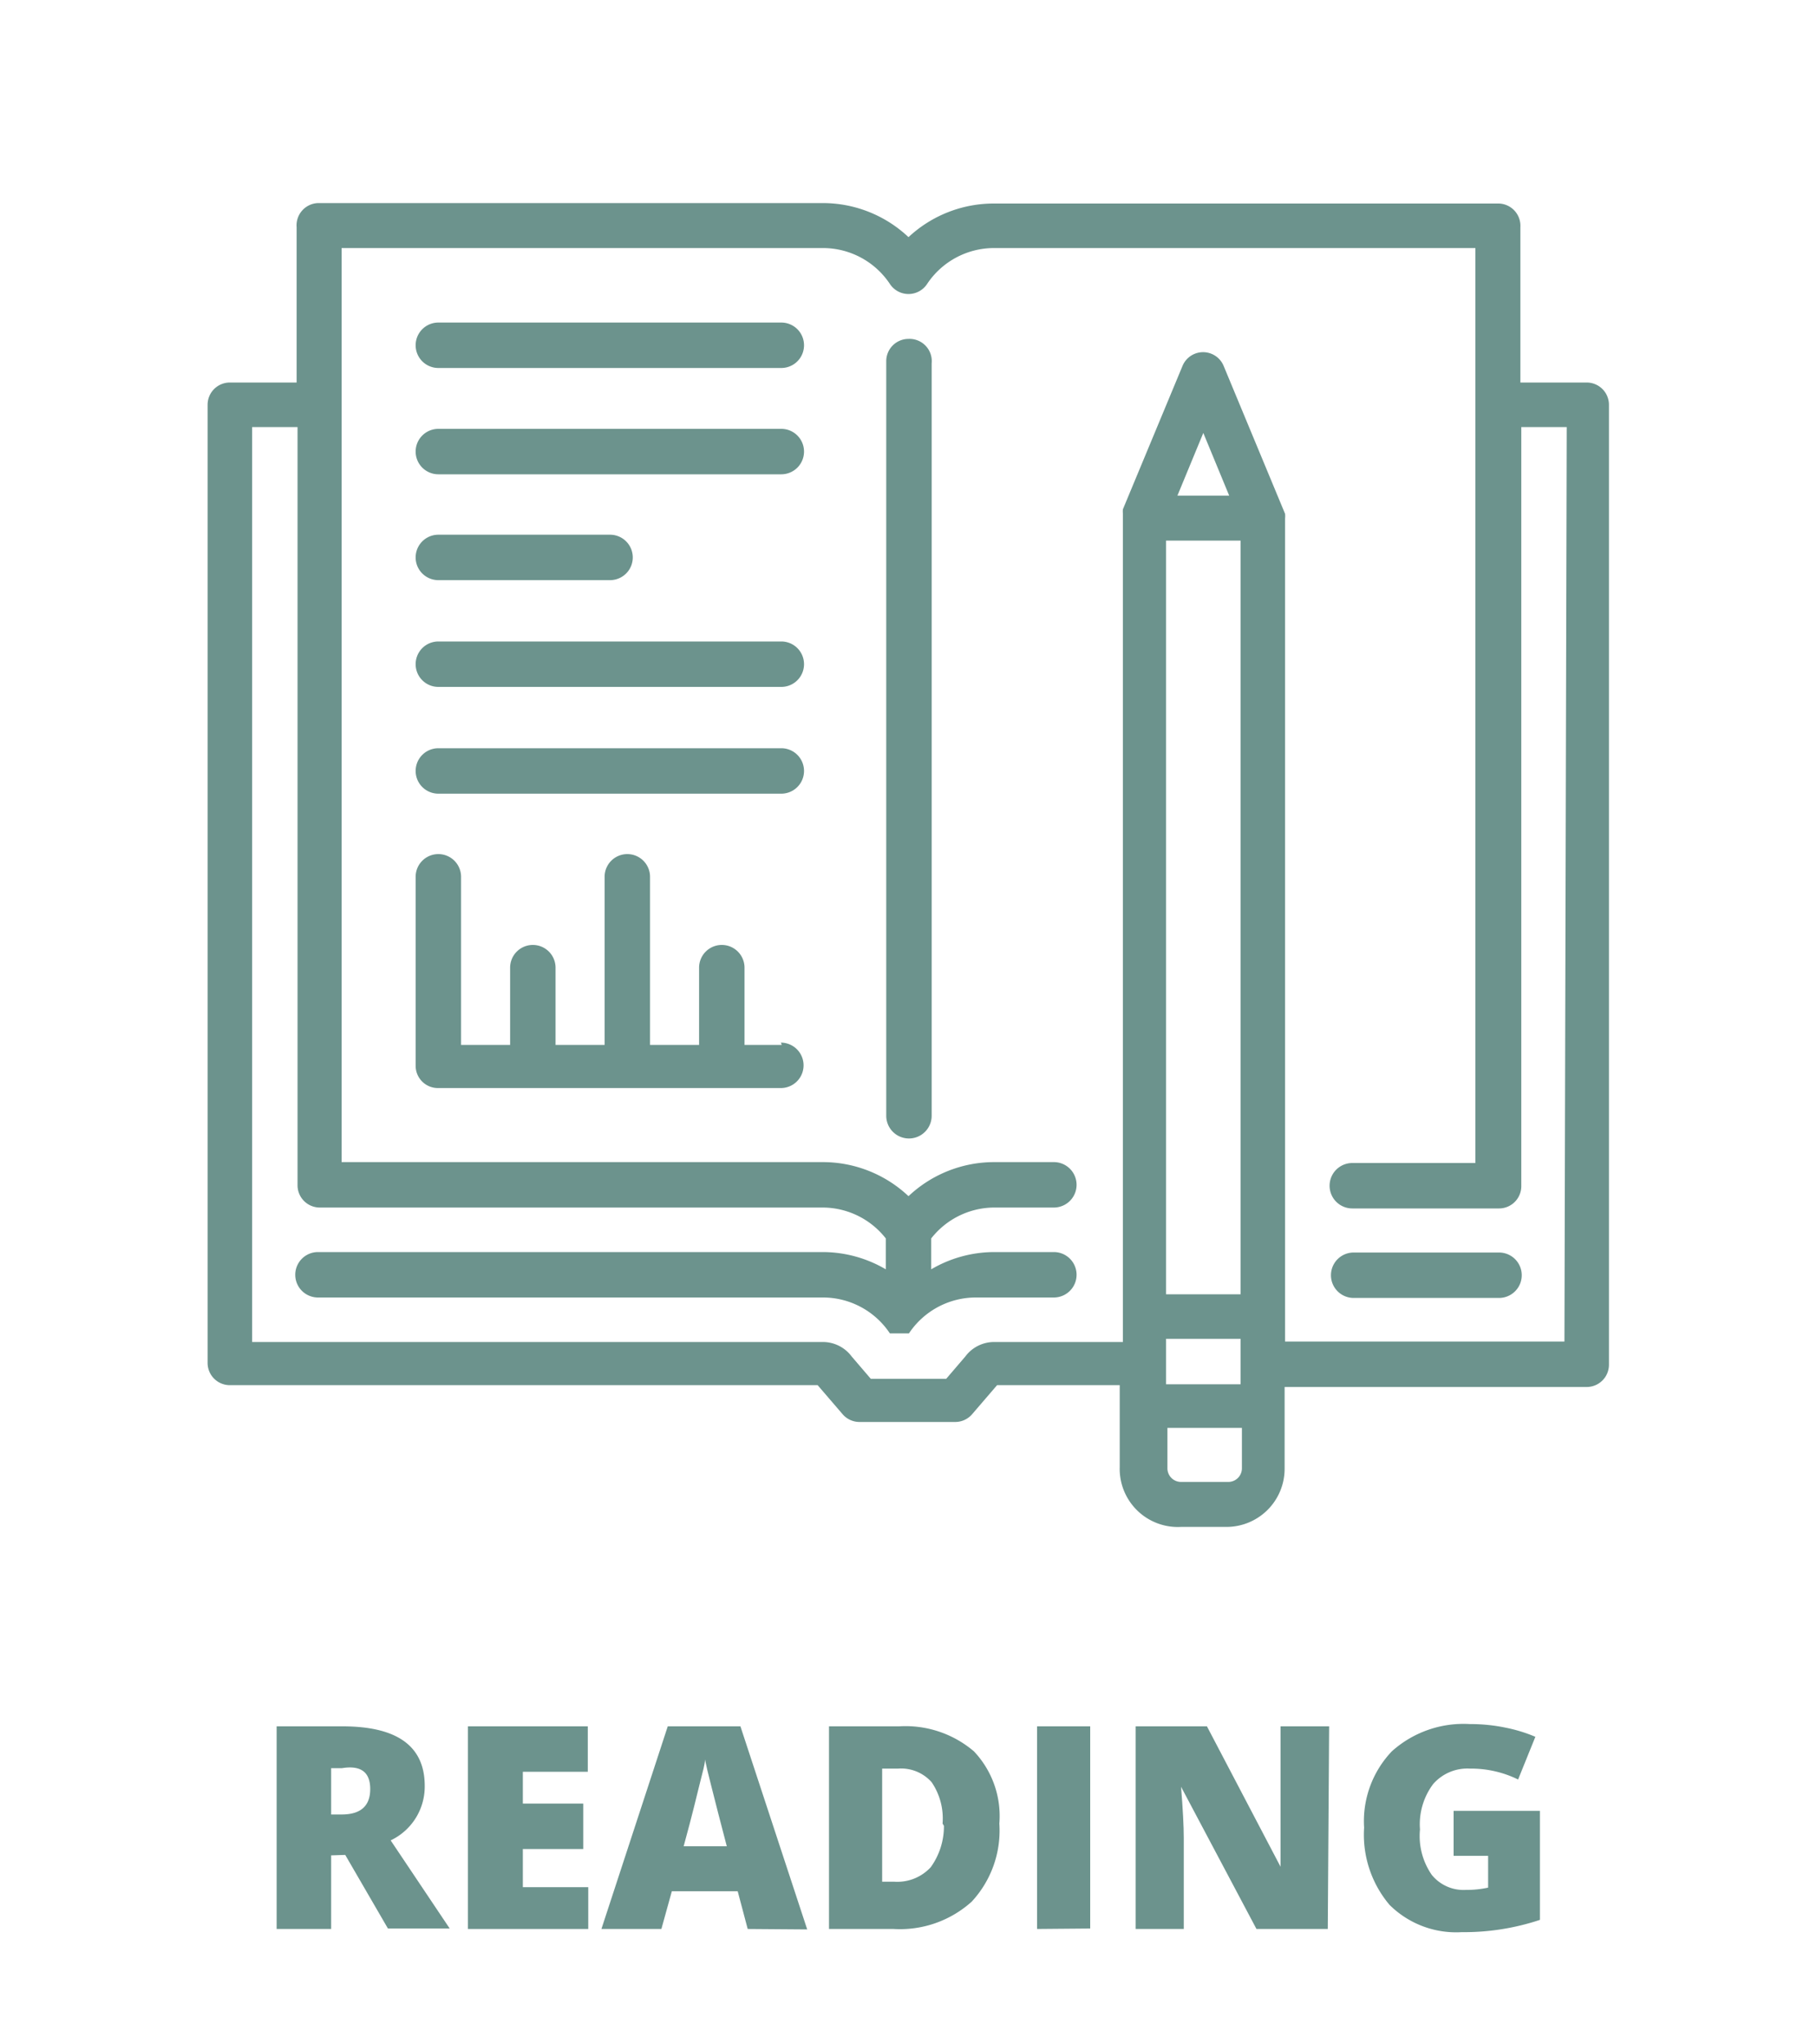<svg id="Capa_1" data-name="Capa 1" xmlns="http://www.w3.org/2000/svg" viewBox="0 0 40 45"><defs><style>.cls-1{fill:#6c938d;}</style></defs><title>act-reading</title><path class="cls-1" d="M17.21,23h-.82v-1.7a.49.49,0,0,0-1,0V23H14.31V19.3a.49.49,0,0,0-1,0V23H12.23v-1.7a.49.49,0,0,0-1,0V23H10.15V19.3a.49.49,0,1,0-1,0v4.16a.49.49,0,0,0,.49.49h7.55a.49.49,0,1,0,0-1Zm0,0"/><path class="cls-1" d="M17.21,7.1H9.65a.49.49,0,0,0,0,1h7.55a.49.49,0,1,0,0-1Zm0,0"/><path class="cls-1" d="M17.21,9.44H9.65a.49.49,0,0,0,0,1h7.55a.49.49,0,0,0,0-1Zm0,0"/><path class="cls-1" d="M9.65,12.77h3.78a.49.49,0,1,0,0-1H9.65a.49.49,0,0,0,0,1Zm0,0"/><path class="cls-1" d="M17.21,14.12H9.65a.49.49,0,0,0,0,1h7.55a.49.49,0,0,0,0-1Zm0,0"/><path class="cls-1" d="M17.21,16.47H9.65a.49.49,0,0,0,0,1h7.55a.49.49,0,0,0,0-1Zm0,0"/><path class="cls-1" d="M20,7.46a.49.49,0,0,0-.49.49V24.56a.49.49,0,0,0,1,0V8A.49.49,0,0,0,20,7.46Zm0,0"/><path class="cls-1" d="M34.94,8.42H33.47V5A.49.49,0,0,0,33,4.48H21.89A2.75,2.75,0,0,0,20,5.22a2.75,2.75,0,0,0-1.89-.75H7A.49.49,0,0,0,6.53,5V8.42H5.06a.49.49,0,0,0-.49.49V30a.49.49,0,0,0,.49.49H18l.55.64a.49.49,0,0,0,.37.17h2.11a.49.49,0,0,0,.37-.17l.55-.64h2.7v1.8A1.28,1.28,0,0,0,26,33.61H27a1.28,1.28,0,0,0,1.28-1.28v-1.8h6.65a.49.49,0,0,0,.49-.49V8.91a.49.49,0,0,0-.49-.49ZM27.31,11.9V28.49H25.67V11.9ZM25.67,29.47h1.64v1H25.67Zm.25-18.56.57-1.38.57,1.38ZM27,32.62H26a.3.3,0,0,1-.3-.3v-.89h1.64v.89a.3.3,0,0,1-.3.3Zm7.44-3.09H28.29V11.41s0,0,0,0v0h0a.49.49,0,0,0,0-.1L26.94,8.06a.49.49,0,0,0-.91,0l-1.31,3.15a.5.5,0,0,0,0,.1h0v0s0,0,0,0V29.54H21.89a.79.79,0,0,0-.64.32l-.42.49H19.17l-.42-.49a.79.79,0,0,0-.64-.32H5.55V9.4h1V26.09a.49.49,0,0,0,.49.49H18.11a1.77,1.77,0,0,1,1.39.68v.68a2.75,2.75,0,0,0-1.39-.38H7a.49.49,0,0,0,0,1H18.11a1.77,1.77,0,0,1,1.48.79l0,0h0l0,0h0l0,0h0l0,0,.05,0h.37l0,0,0,0h0l0,0h0l0,0h0l0,0a1.77,1.77,0,0,1,1.48-.79H23.2a.49.49,0,1,0,0-1H21.89a2.75,2.75,0,0,0-1.39.38v-.68a1.77,1.77,0,0,1,1.39-.68H23.2a.49.49,0,0,0,0-1H21.89a2.75,2.75,0,0,0-1.89.75,2.75,2.75,0,0,0-1.89-.75H7.52V5.46H18.11a1.77,1.77,0,0,1,1.48.79.49.49,0,0,0,.82,0,1.77,1.77,0,0,1,1.48-.79H32.48V25.6H29.77a.49.49,0,1,0,0,1H33a.49.49,0,0,0,.49-.49V9.4h1Zm0,0"/><path class="cls-1" d="M33,27.57h-3.2a.49.49,0,0,0,0,1H33a.49.49,0,1,0,0-1Zm0,0"/><path class="cls-1" d="M7.29,40.84v1.62H6.09V38H7.54q1.81,0,1.81,1.31a1.31,1.31,0,0,1-.75,1.2l1.3,1.94H8.54l-.94-1.62Zm0-.9h.23q.63,0,.63-.56t-.62-.46H7.29Z"/><path class="cls-1" d="M12.95,42.46H10.3V38h2.64v1H11.51v.7h1.33v1H11.51v.84h1.44Z"/><path class="cls-1" d="M16.46,42.46l-.22-.83H14.79l-.23.83H13.24L14.7,38h1.6l1.47,4.47ZM16,40.64l-.19-.73-.16-.63q-.1-.39-.13-.55c0,.1-.05.27-.11.51s-.17.71-.36,1.4Z"/><path class="cls-1" d="M22,40.14a2.3,2.3,0,0,1-.61,1.72,2.36,2.36,0,0,1-1.72.6H18.25V38h1.54a2.32,2.32,0,0,1,1.65.55A2.07,2.07,0,0,1,22,40.14Zm-1.25,0a1.42,1.42,0,0,0-.24-.91.9.9,0,0,0-.74-.3h-.35v2.49h.27a1,1,0,0,0,.8-.32A1.54,1.54,0,0,0,20.78,40.19Z"/><path class="cls-1" d="M22.83,42.46V38H24v4.45Z"/><path class="cls-1" d="M29.23,42.46H27.66L26,39.33h0q.06.74.06,1.13v2H25V38h1.57l1.62,3.09h0q0-.67,0-1.08V38h1.07Z"/><path class="cls-1" d="M32,39.86H33.9v2.4a5.28,5.28,0,0,1-1.72.27,2.08,2.08,0,0,1-1.59-.6,2.39,2.39,0,0,1-.56-1.7,2.23,2.23,0,0,1,.61-1.68,2.36,2.36,0,0,1,1.72-.6,3.8,3.8,0,0,1,.79.08,3.33,3.33,0,0,1,.65.2l-.38.94a2.35,2.35,0,0,0-1.06-.24,1,1,0,0,0-.81.34,1.48,1.48,0,0,0-.29,1,1.5,1.5,0,0,0,.26,1,.9.9,0,0,0,.75.33,2.19,2.19,0,0,0,.49-.05v-.7H32Z"/></svg>